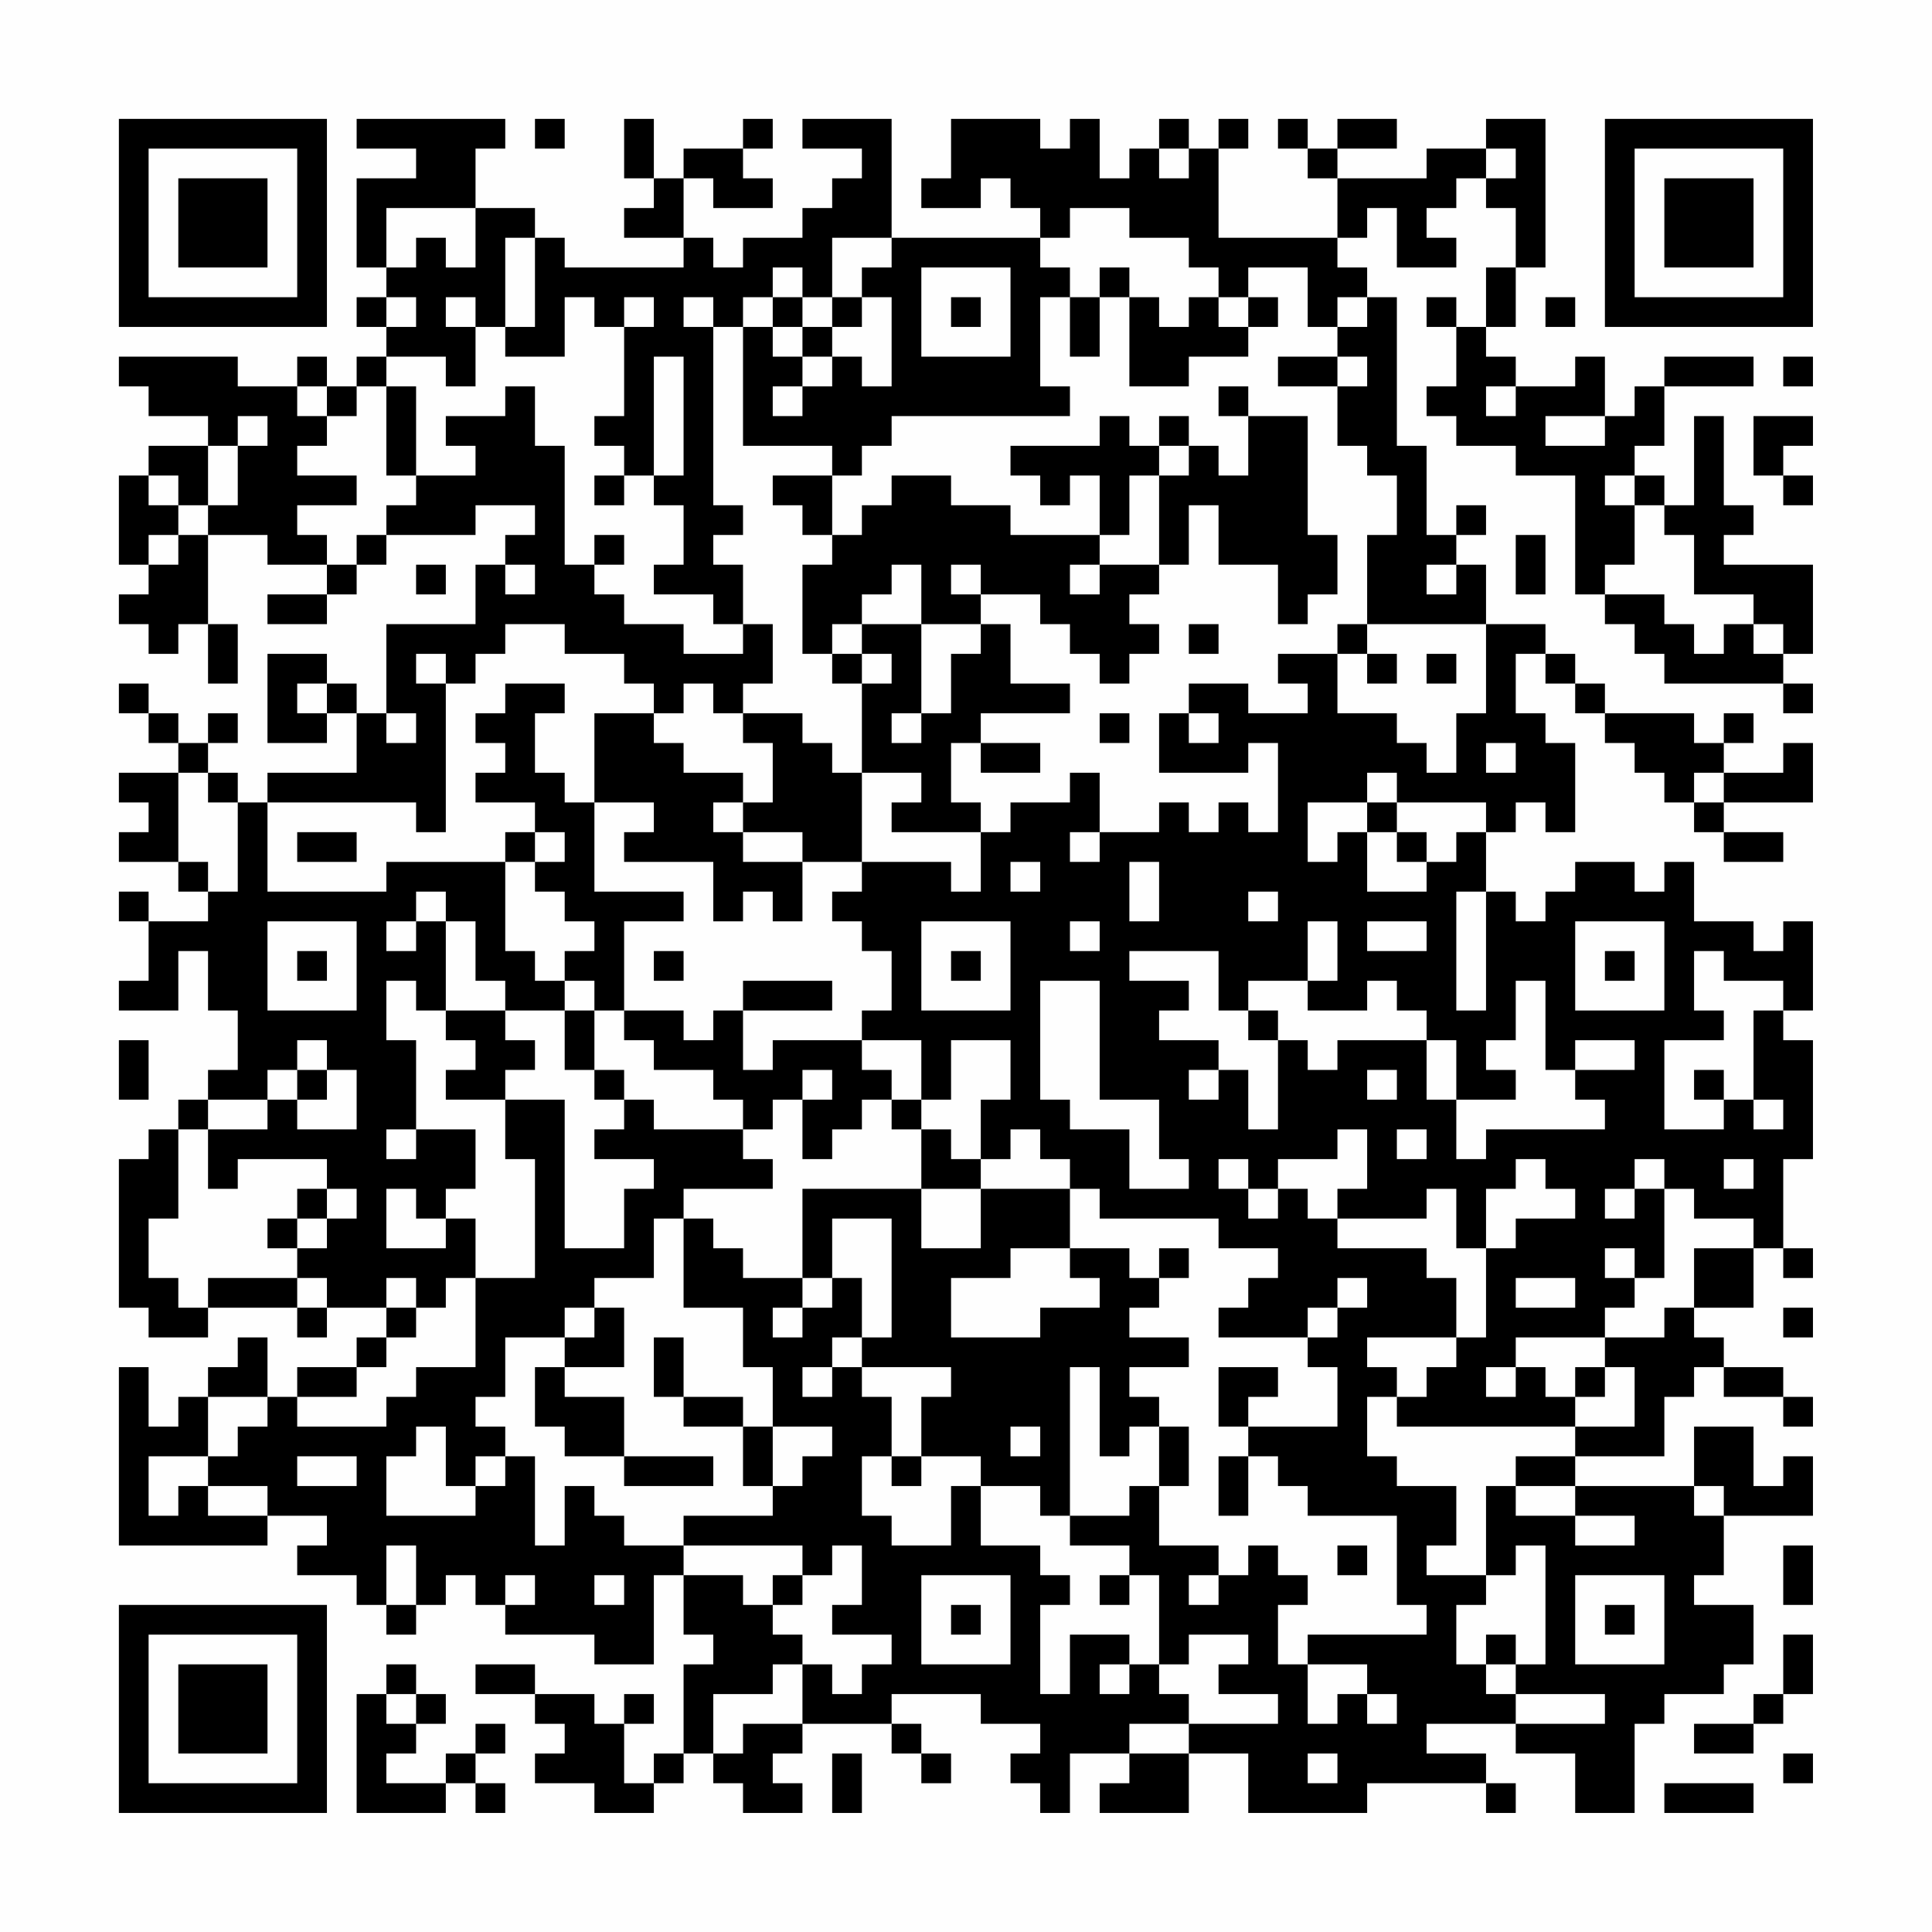 <?xml version="1.0" encoding="UTF-8"?>
<svg xmlns="http://www.w3.org/2000/svg" version="1.1" width="300" height="300" viewBox="0 0 300 300"><rect x="0" y="0" width="300" height="300" fill="#fefefe"/><g transform="scale(4.615)"><g transform="translate(4,4)"><path fill-rule="evenodd" d="M8 0L8 1L10 1L10 2L8 2L8 5L9 5L9 6L8 6L8 7L9 7L9 8L8 8L8 9L7 9L7 8L6 8L6 9L4 9L4 8L0 8L0 9L1 9L1 10L3 10L3 11L1 11L1 12L0 12L0 15L1 15L1 16L0 16L0 17L1 17L1 18L2 18L2 17L3 17L3 19L4 19L4 17L3 17L3 14L5 14L5 15L7 15L7 16L5 16L5 17L7 17L7 16L8 16L8 15L9 15L9 14L12 14L12 13L14 13L14 14L13 14L13 15L12 15L12 17L9 17L9 20L8 20L8 19L7 19L7 18L5 18L5 21L7 21L7 20L8 20L8 22L5 22L5 23L4 23L4 22L3 22L3 21L4 21L4 20L3 20L3 21L2 21L2 20L1 20L1 19L0 19L0 20L1 20L1 21L2 21L2 22L0 22L0 23L1 23L1 24L0 24L0 25L2 25L2 26L3 26L3 27L1 27L1 26L0 26L0 27L1 27L1 29L0 29L0 30L2 30L2 28L3 28L3 30L4 30L4 32L3 32L3 33L2 33L2 34L1 34L1 35L0 35L0 40L1 40L1 41L3 41L3 40L6 40L6 41L7 41L7 40L9 40L9 41L8 41L8 42L6 42L6 43L5 43L5 41L4 41L4 42L3 42L3 43L2 43L2 44L1 44L1 42L0 42L0 48L5 48L5 47L7 47L7 48L6 48L6 49L8 49L8 50L9 50L9 51L10 51L10 50L11 50L11 49L12 49L12 50L13 50L13 51L16 51L16 52L18 52L18 49L19 49L19 51L20 51L20 52L19 52L19 55L18 55L18 56L17 56L17 54L18 54L18 53L17 53L17 54L16 54L16 53L14 53L14 52L12 52L12 53L14 53L14 54L15 54L15 55L14 55L14 56L16 56L16 57L18 57L18 56L19 56L19 55L20 55L20 56L21 56L21 57L23 57L23 56L22 56L22 55L23 55L23 54L26 54L26 55L27 55L27 56L28 56L28 55L27 55L27 54L26 54L26 53L29 53L29 54L31 54L31 55L30 55L30 56L31 56L31 57L32 57L32 55L34 55L34 56L33 56L33 57L36 57L36 55L38 55L38 57L42 57L42 56L46 56L46 57L47 57L47 56L46 56L46 55L44 55L44 54L47 54L47 55L49 55L49 57L51 57L51 54L52 54L52 53L54 53L54 52L55 52L55 50L53 50L53 49L54 49L54 47L57 47L57 45L56 45L56 46L55 46L55 44L53 44L53 46L49 46L49 45L52 45L52 43L53 43L53 42L54 42L54 43L56 43L56 44L57 44L57 43L56 43L56 42L54 42L54 41L53 41L53 40L55 40L55 38L56 38L56 39L57 39L57 38L56 38L56 35L57 35L57 31L56 31L56 30L57 30L57 27L56 27L56 28L55 28L55 27L53 27L53 25L52 25L52 26L51 26L51 25L49 25L49 26L48 26L48 27L47 27L47 26L46 26L46 24L47 24L47 23L48 23L48 24L49 24L49 21L48 21L48 20L47 20L47 18L48 18L48 19L49 19L49 20L50 20L50 21L51 21L51 22L52 22L52 23L53 23L53 24L54 24L54 25L56 25L56 24L54 24L54 23L57 23L57 21L56 21L56 22L54 22L54 21L55 21L55 20L54 20L54 21L53 21L53 20L50 20L50 19L49 19L49 18L48 18L48 17L46 17L46 15L45 15L45 14L46 14L46 13L45 13L45 14L44 14L44 11L43 11L43 6L42 6L42 5L41 5L41 4L42 4L42 3L43 3L43 5L45 5L45 4L44 4L44 3L45 3L45 2L46 2L46 3L47 3L47 5L46 5L46 7L45 7L45 6L44 6L44 7L45 7L45 9L44 9L44 10L45 10L45 11L47 11L47 12L49 12L49 16L50 16L50 17L51 17L51 18L52 18L52 19L56 19L56 20L57 20L57 19L56 19L56 18L57 18L57 15L54 15L54 14L55 14L55 13L54 13L54 10L53 10L53 13L52 13L52 12L51 12L51 11L52 11L52 9L55 9L55 8L52 8L52 9L51 9L51 10L50 10L50 8L49 8L49 9L47 9L47 8L46 8L46 7L47 7L47 5L48 5L48 0L46 0L46 1L44 1L44 2L41 2L41 1L43 1L43 0L41 0L41 1L40 1L40 0L39 0L39 1L40 1L40 2L41 2L41 4L37 4L37 1L38 1L38 0L37 0L37 1L36 1L36 0L35 0L35 1L34 1L34 2L33 2L33 0L32 0L32 1L31 1L31 0L28 0L28 2L27 2L27 3L29 3L29 2L30 2L30 3L31 3L31 4L26 4L26 0L23 0L23 1L25 1L25 2L24 2L24 3L23 3L23 4L21 4L21 5L20 5L20 4L19 4L19 2L20 2L20 3L22 3L22 2L21 2L21 1L22 1L22 0L21 0L21 1L19 1L19 2L18 2L18 0L17 0L17 2L18 2L18 3L17 3L17 4L19 4L19 5L15 5L15 4L14 4L14 3L12 3L12 1L13 1L13 0ZM14 0L14 1L15 1L15 0ZM35 1L35 2L36 2L36 1ZM46 1L46 2L47 2L47 1ZM9 3L9 5L10 5L10 4L11 4L11 5L12 5L12 3ZM32 3L32 4L31 4L31 5L32 5L32 6L31 6L31 9L32 9L32 10L26 10L26 11L25 11L25 12L24 12L24 11L21 11L21 7L22 7L22 8L23 8L23 9L22 9L22 10L23 10L23 9L24 9L24 8L25 8L25 9L26 9L26 6L25 6L25 5L26 5L26 4L24 4L24 6L23 6L23 5L22 5L22 6L21 6L21 7L20 7L20 6L19 6L19 7L20 7L20 13L21 13L21 14L20 14L20 15L21 15L21 17L20 17L20 16L18 16L18 15L19 15L19 13L18 13L18 12L19 12L19 8L18 8L18 12L17 12L17 11L16 11L16 10L17 10L17 7L18 7L18 6L17 6L17 7L16 7L16 6L15 6L15 8L13 8L13 7L14 7L14 4L13 4L13 7L12 7L12 6L11 6L11 7L12 7L12 9L11 9L11 8L9 8L9 9L8 9L8 10L7 10L7 9L6 9L6 10L7 10L7 11L6 11L6 12L8 12L8 13L6 13L6 14L7 14L7 15L8 15L8 14L9 14L9 13L10 13L10 12L12 12L12 11L11 11L11 10L13 10L13 9L14 9L14 11L15 11L15 15L16 15L16 16L17 16L17 17L19 17L19 18L21 18L21 17L22 17L22 19L21 19L21 20L20 20L20 19L19 19L19 20L18 20L18 19L17 19L17 18L15 18L15 17L13 17L13 18L12 18L12 19L11 19L11 18L10 18L10 19L11 19L11 24L10 24L10 23L5 23L5 26L9 26L9 25L13 25L13 28L14 28L14 29L15 29L15 30L13 30L13 29L12 29L12 27L11 27L11 26L10 26L10 27L9 27L9 28L10 28L10 27L11 27L11 30L10 30L10 29L9 29L9 31L10 31L10 34L9 34L9 35L10 35L10 34L12 34L12 36L11 36L11 37L10 37L10 36L9 36L9 38L11 38L11 37L12 37L12 39L11 39L11 40L10 40L10 39L9 39L9 40L10 40L10 41L9 41L9 42L8 42L8 43L6 43L6 44L9 44L9 43L10 43L10 42L12 42L12 39L14 39L14 35L13 35L13 33L15 33L15 38L17 38L17 36L18 36L18 35L16 35L16 34L17 34L17 33L18 33L18 34L21 34L21 35L22 35L22 36L19 36L19 37L18 37L18 39L16 39L16 40L15 40L15 41L13 41L13 43L12 43L12 44L13 44L13 45L12 45L12 46L11 46L11 44L10 44L10 45L9 45L9 47L12 47L12 46L13 46L13 45L14 45L14 48L15 48L15 46L16 46L16 47L17 47L17 48L19 48L19 49L21 49L21 50L22 50L22 51L23 51L23 52L22 52L22 53L20 53L20 55L21 55L21 54L23 54L23 52L24 52L24 53L25 53L25 52L26 52L26 51L24 51L24 50L25 50L25 48L24 48L24 49L23 49L23 48L19 48L19 47L22 47L22 46L23 46L23 45L24 45L24 44L22 44L22 42L21 42L21 40L19 40L19 37L20 37L20 38L21 38L21 39L23 39L23 40L22 40L22 41L23 41L23 40L24 40L24 39L25 39L25 41L24 41L24 42L23 42L23 43L24 43L24 42L25 42L25 43L26 43L26 45L25 45L25 47L26 47L26 48L28 48L28 46L29 46L29 48L31 48L31 49L32 49L32 50L31 50L31 53L32 53L32 51L34 51L34 52L33 52L33 53L34 53L34 52L35 52L35 53L36 53L36 54L34 54L34 55L36 55L36 54L39 54L39 53L37 53L37 52L38 52L38 51L36 51L36 52L35 52L35 49L34 49L34 48L32 48L32 47L34 47L34 46L35 46L35 48L37 48L37 49L36 49L36 50L37 50L37 49L38 49L38 48L39 48L39 49L40 49L40 50L39 50L39 52L40 52L40 54L41 54L41 53L42 53L42 54L43 54L43 53L42 53L42 52L40 52L40 51L44 51L44 50L43 50L43 47L40 47L40 46L39 46L39 45L38 45L38 44L41 44L41 42L40 42L40 41L41 41L41 40L42 40L42 39L41 39L41 40L40 40L40 41L37 41L37 40L38 40L38 39L39 39L39 38L37 38L37 37L33 37L33 36L32 36L32 35L31 35L31 34L30 34L30 35L29 35L29 33L30 33L30 31L28 31L28 33L27 33L27 31L25 31L25 30L26 30L26 28L25 28L25 27L24 27L24 26L25 26L25 25L28 25L28 26L29 26L29 24L30 24L30 23L32 23L32 22L33 22L33 24L32 24L32 25L33 25L33 24L35 24L35 23L36 23L36 24L37 24L37 23L38 23L38 24L39 24L39 21L38 21L38 22L35 22L35 20L36 20L36 21L37 21L37 20L36 20L36 19L38 19L38 20L40 20L40 19L39 19L39 18L41 18L41 20L43 20L43 21L44 21L44 22L45 22L45 20L46 20L46 17L42 17L42 14L43 14L43 12L42 12L42 11L41 11L41 9L42 9L42 8L41 8L41 7L42 7L42 6L41 6L41 7L40 7L40 5L38 5L38 6L37 6L37 5L36 5L36 4L34 4L34 3ZM27 5L27 8L30 8L30 5ZM33 5L33 6L32 6L32 8L33 8L33 6L34 6L34 9L36 9L36 8L38 8L38 7L39 7L39 6L38 6L38 7L37 7L37 6L36 6L36 7L35 7L35 6L34 6L34 5ZM9 6L9 7L10 7L10 6ZM22 6L22 7L23 7L23 8L24 8L24 7L25 7L25 6L24 6L24 7L23 7L23 6ZM28 6L28 7L29 7L29 6ZM48 6L48 7L49 7L49 6ZM39 8L39 9L41 9L41 8ZM56 8L56 9L57 9L57 8ZM9 9L9 12L10 12L10 9ZM37 9L37 10L38 10L38 12L37 12L37 11L36 11L36 10L35 10L35 11L34 11L34 10L33 10L33 11L30 11L30 12L31 12L31 13L32 13L32 12L33 12L33 14L30 14L30 13L28 13L28 12L26 12L26 13L25 13L25 14L24 14L24 12L22 12L22 13L23 13L23 14L24 14L24 15L23 15L23 18L24 18L24 19L25 19L25 22L24 22L24 21L23 21L23 20L21 20L21 21L22 21L22 23L21 23L21 22L19 22L19 21L18 21L18 20L16 20L16 23L15 23L15 22L14 22L14 20L15 20L15 19L13 19L13 20L12 20L12 21L13 21L13 22L12 22L12 23L14 23L14 24L13 24L13 25L14 25L14 26L15 26L15 27L16 27L16 28L15 28L15 29L16 29L16 30L15 30L15 32L16 32L16 33L17 33L17 32L16 32L16 30L17 30L17 31L18 31L18 32L20 32L20 33L21 33L21 34L22 34L22 33L23 33L23 35L24 35L24 34L25 34L25 33L26 33L26 34L27 34L27 36L23 36L23 39L24 39L24 37L26 37L26 41L25 41L25 42L28 42L28 43L27 43L27 45L26 45L26 46L27 46L27 45L29 45L29 46L31 46L31 47L32 47L32 42L33 42L33 45L34 45L34 44L35 44L35 46L36 46L36 44L35 44L35 43L34 43L34 42L36 42L36 41L34 41L34 40L35 40L35 39L36 39L36 38L35 38L35 39L34 39L34 38L32 38L32 36L29 36L29 35L28 35L28 34L27 34L27 33L26 33L26 32L25 32L25 31L22 31L22 32L21 32L21 30L24 30L24 29L21 29L21 30L20 30L20 31L19 31L19 30L17 30L17 27L19 27L19 26L16 26L16 23L18 23L18 24L17 24L17 25L20 25L20 27L21 27L21 26L22 26L22 27L23 27L23 25L25 25L25 22L27 22L27 23L26 23L26 24L29 24L29 23L28 23L28 21L29 21L29 22L31 22L31 21L29 21L29 20L32 20L32 19L30 19L30 17L29 17L29 16L31 16L31 17L32 17L32 18L33 18L33 19L34 19L34 18L35 18L35 17L34 17L34 16L35 16L35 15L36 15L36 13L37 13L37 15L39 15L39 17L40 17L40 16L41 16L41 14L40 14L40 10L38 10L38 9ZM46 9L46 10L47 10L47 9ZM4 10L4 11L3 11L3 13L2 13L2 12L1 12L1 13L2 13L2 14L1 14L1 15L2 15L2 14L3 14L3 13L4 13L4 11L5 11L5 10ZM48 10L48 11L50 11L50 10ZM55 10L55 12L56 12L56 13L57 13L57 12L56 12L56 11L57 11L57 10ZM35 11L35 12L34 12L34 14L33 14L33 15L32 15L32 16L33 16L33 15L35 15L35 12L36 12L36 11ZM16 12L16 13L17 13L17 12ZM50 12L50 13L51 13L51 15L50 15L50 16L52 16L52 17L53 17L53 18L54 18L54 17L55 17L55 18L56 18L56 17L55 17L55 16L53 16L53 14L52 14L52 13L51 13L51 12ZM16 14L16 15L17 15L17 14ZM47 14L47 16L48 16L48 14ZM10 15L10 16L11 16L11 15ZM13 15L13 16L14 16L14 15ZM26 15L26 16L25 16L25 17L24 17L24 18L25 18L25 19L26 19L26 18L25 18L25 17L27 17L27 20L26 20L26 21L27 21L27 20L28 20L28 18L29 18L29 17L27 17L27 15ZM28 15L28 16L29 16L29 15ZM44 15L44 16L45 16L45 15ZM36 17L36 18L37 18L37 17ZM41 17L41 18L42 18L42 19L43 19L43 18L42 18L42 17ZM44 18L44 19L45 19L45 18ZM6 19L6 20L7 20L7 19ZM9 20L9 21L10 21L10 20ZM33 20L33 21L34 21L34 20ZM46 21L46 22L47 22L47 21ZM2 22L2 25L3 25L3 26L4 26L4 23L3 23L3 22ZM42 22L42 23L40 23L40 25L41 25L41 24L42 24L42 26L44 26L44 25L45 25L45 24L46 24L46 23L43 23L43 22ZM53 22L53 23L54 23L54 22ZM20 23L20 24L21 24L21 25L23 25L23 24L21 24L21 23ZM42 23L42 24L43 24L43 25L44 25L44 24L43 24L43 23ZM6 24L6 25L8 25L8 24ZM14 24L14 25L15 25L15 24ZM30 25L30 26L31 26L31 25ZM34 25L34 27L35 27L35 25ZM38 26L38 27L39 27L39 26ZM45 26L45 30L46 30L46 26ZM5 27L5 30L8 30L8 27ZM27 27L27 30L30 30L30 27ZM32 27L32 28L33 28L33 27ZM40 27L40 29L38 29L38 30L37 30L37 28L34 28L34 29L36 29L36 30L35 30L35 31L37 31L37 32L36 32L36 33L37 33L37 32L38 32L38 34L39 34L39 31L40 31L40 32L41 32L41 31L44 31L44 33L45 33L45 35L46 35L46 34L50 34L50 33L49 33L49 32L51 32L51 31L49 31L49 32L48 32L48 29L47 29L47 31L46 31L46 32L47 32L47 33L45 33L45 31L44 31L44 30L43 30L43 29L42 29L42 30L40 30L40 29L41 29L41 27ZM42 27L42 28L44 28L44 27ZM49 27L49 30L52 30L52 27ZM6 28L6 29L7 29L7 28ZM18 28L18 29L19 29L19 28ZM28 28L28 29L29 29L29 28ZM50 28L50 29L51 29L51 28ZM53 28L53 30L54 30L54 31L52 31L52 34L54 34L54 33L55 33L55 34L56 34L56 33L55 33L55 30L56 30L56 29L54 29L54 28ZM31 29L31 33L32 33L32 34L34 34L34 36L36 36L36 35L35 35L35 33L33 33L33 29ZM11 30L11 31L12 31L12 32L11 32L11 33L13 33L13 32L14 32L14 31L13 31L13 30ZM38 30L38 31L39 31L39 30ZM0 31L0 33L1 33L1 31ZM6 31L6 32L5 32L5 33L3 33L3 34L2 34L2 37L1 37L1 39L2 39L2 40L3 40L3 39L6 39L6 40L7 40L7 39L6 39L6 38L7 38L7 37L8 37L8 36L7 36L7 35L4 35L4 36L3 36L3 34L5 34L5 33L6 33L6 34L8 34L8 32L7 32L7 31ZM6 32L6 33L7 33L7 32ZM23 32L23 33L24 33L24 32ZM42 32L42 33L43 33L43 32ZM53 32L53 33L54 33L54 32ZM41 34L41 35L39 35L39 36L38 36L38 35L37 35L37 36L38 36L38 37L39 37L39 36L40 36L40 37L41 37L41 38L44 38L44 39L45 39L45 41L42 41L42 42L43 42L43 43L42 43L42 45L43 45L43 46L45 46L45 48L44 48L44 49L46 49L46 50L45 50L45 52L46 52L46 53L47 53L47 54L50 54L50 53L47 53L47 52L48 52L48 48L47 48L47 49L46 49L46 46L47 46L47 47L49 47L49 48L51 48L51 47L49 47L49 46L47 46L47 45L49 45L49 44L51 44L51 42L50 42L50 41L52 41L52 40L53 40L53 38L55 38L55 37L53 37L53 36L52 36L52 35L51 35L51 36L50 36L50 37L51 37L51 36L52 36L52 39L51 39L51 38L50 38L50 39L51 39L51 40L50 40L50 41L47 41L47 42L46 42L46 43L47 43L47 42L48 42L48 43L49 43L49 44L43 44L43 43L44 43L44 42L45 42L45 41L46 41L46 38L47 38L47 37L49 37L49 36L48 36L48 35L47 35L47 36L46 36L46 38L45 38L45 36L44 36L44 37L41 37L41 36L42 36L42 34ZM43 34L43 35L44 35L44 34ZM54 35L54 36L55 36L55 35ZM6 36L6 37L5 37L5 38L6 38L6 37L7 37L7 36ZM27 36L27 38L29 38L29 36ZM30 38L30 39L28 39L28 41L31 41L31 40L33 40L33 39L32 39L32 38ZM47 39L47 40L49 40L49 39ZM16 40L16 41L15 41L15 42L14 42L14 44L15 44L15 45L17 45L17 46L20 46L20 45L17 45L17 43L15 43L15 42L17 42L17 40ZM56 40L56 41L57 41L57 40ZM18 41L18 43L19 43L19 44L21 44L21 46L22 46L22 44L21 44L21 43L19 43L19 41ZM37 42L37 44L38 44L38 43L39 43L39 42ZM49 42L49 43L50 43L50 42ZM3 43L3 45L1 45L1 47L2 47L2 46L3 46L3 47L5 47L5 46L3 46L3 45L4 45L4 44L5 44L5 43ZM30 44L30 45L31 45L31 44ZM6 45L6 46L8 46L8 45ZM37 45L37 47L38 47L38 45ZM53 46L53 47L54 47L54 46ZM9 48L9 50L10 50L10 48ZM41 48L41 49L42 49L42 48ZM56 48L56 50L57 50L57 48ZM13 49L13 50L14 50L14 49ZM16 49L16 50L17 50L17 49ZM22 49L22 50L23 50L23 49ZM27 49L27 52L30 52L30 49ZM33 49L33 50L34 50L34 49ZM49 49L49 52L52 52L52 49ZM28 50L28 51L29 51L29 50ZM50 50L50 51L51 51L51 50ZM46 51L46 52L47 52L47 51ZM56 51L56 53L55 53L55 54L53 54L53 55L55 55L55 54L56 54L56 53L57 53L57 51ZM9 52L9 53L8 53L8 57L11 57L11 56L12 56L12 57L13 57L13 56L12 56L12 55L13 55L13 54L12 54L12 55L11 55L11 56L9 56L9 55L10 55L10 54L11 54L11 53L10 53L10 52ZM9 53L9 54L10 54L10 53ZM24 55L24 57L25 57L25 55ZM40 55L40 56L41 56L41 55ZM56 55L56 56L57 56L57 55ZM52 56L52 57L55 57L55 56ZM0 0L0 7L7 7L7 0ZM1 1L1 6L6 6L6 1ZM2 2L2 5L5 5L5 2ZM50 0L50 7L57 7L57 0ZM51 1L51 6L56 6L56 1ZM52 2L52 5L55 5L55 2ZM0 50L0 57L7 57L7 50ZM1 51L1 56L6 56L6 51ZM2 52L2 55L5 55L5 52Z" fill="#000000"/></g></g></svg>
